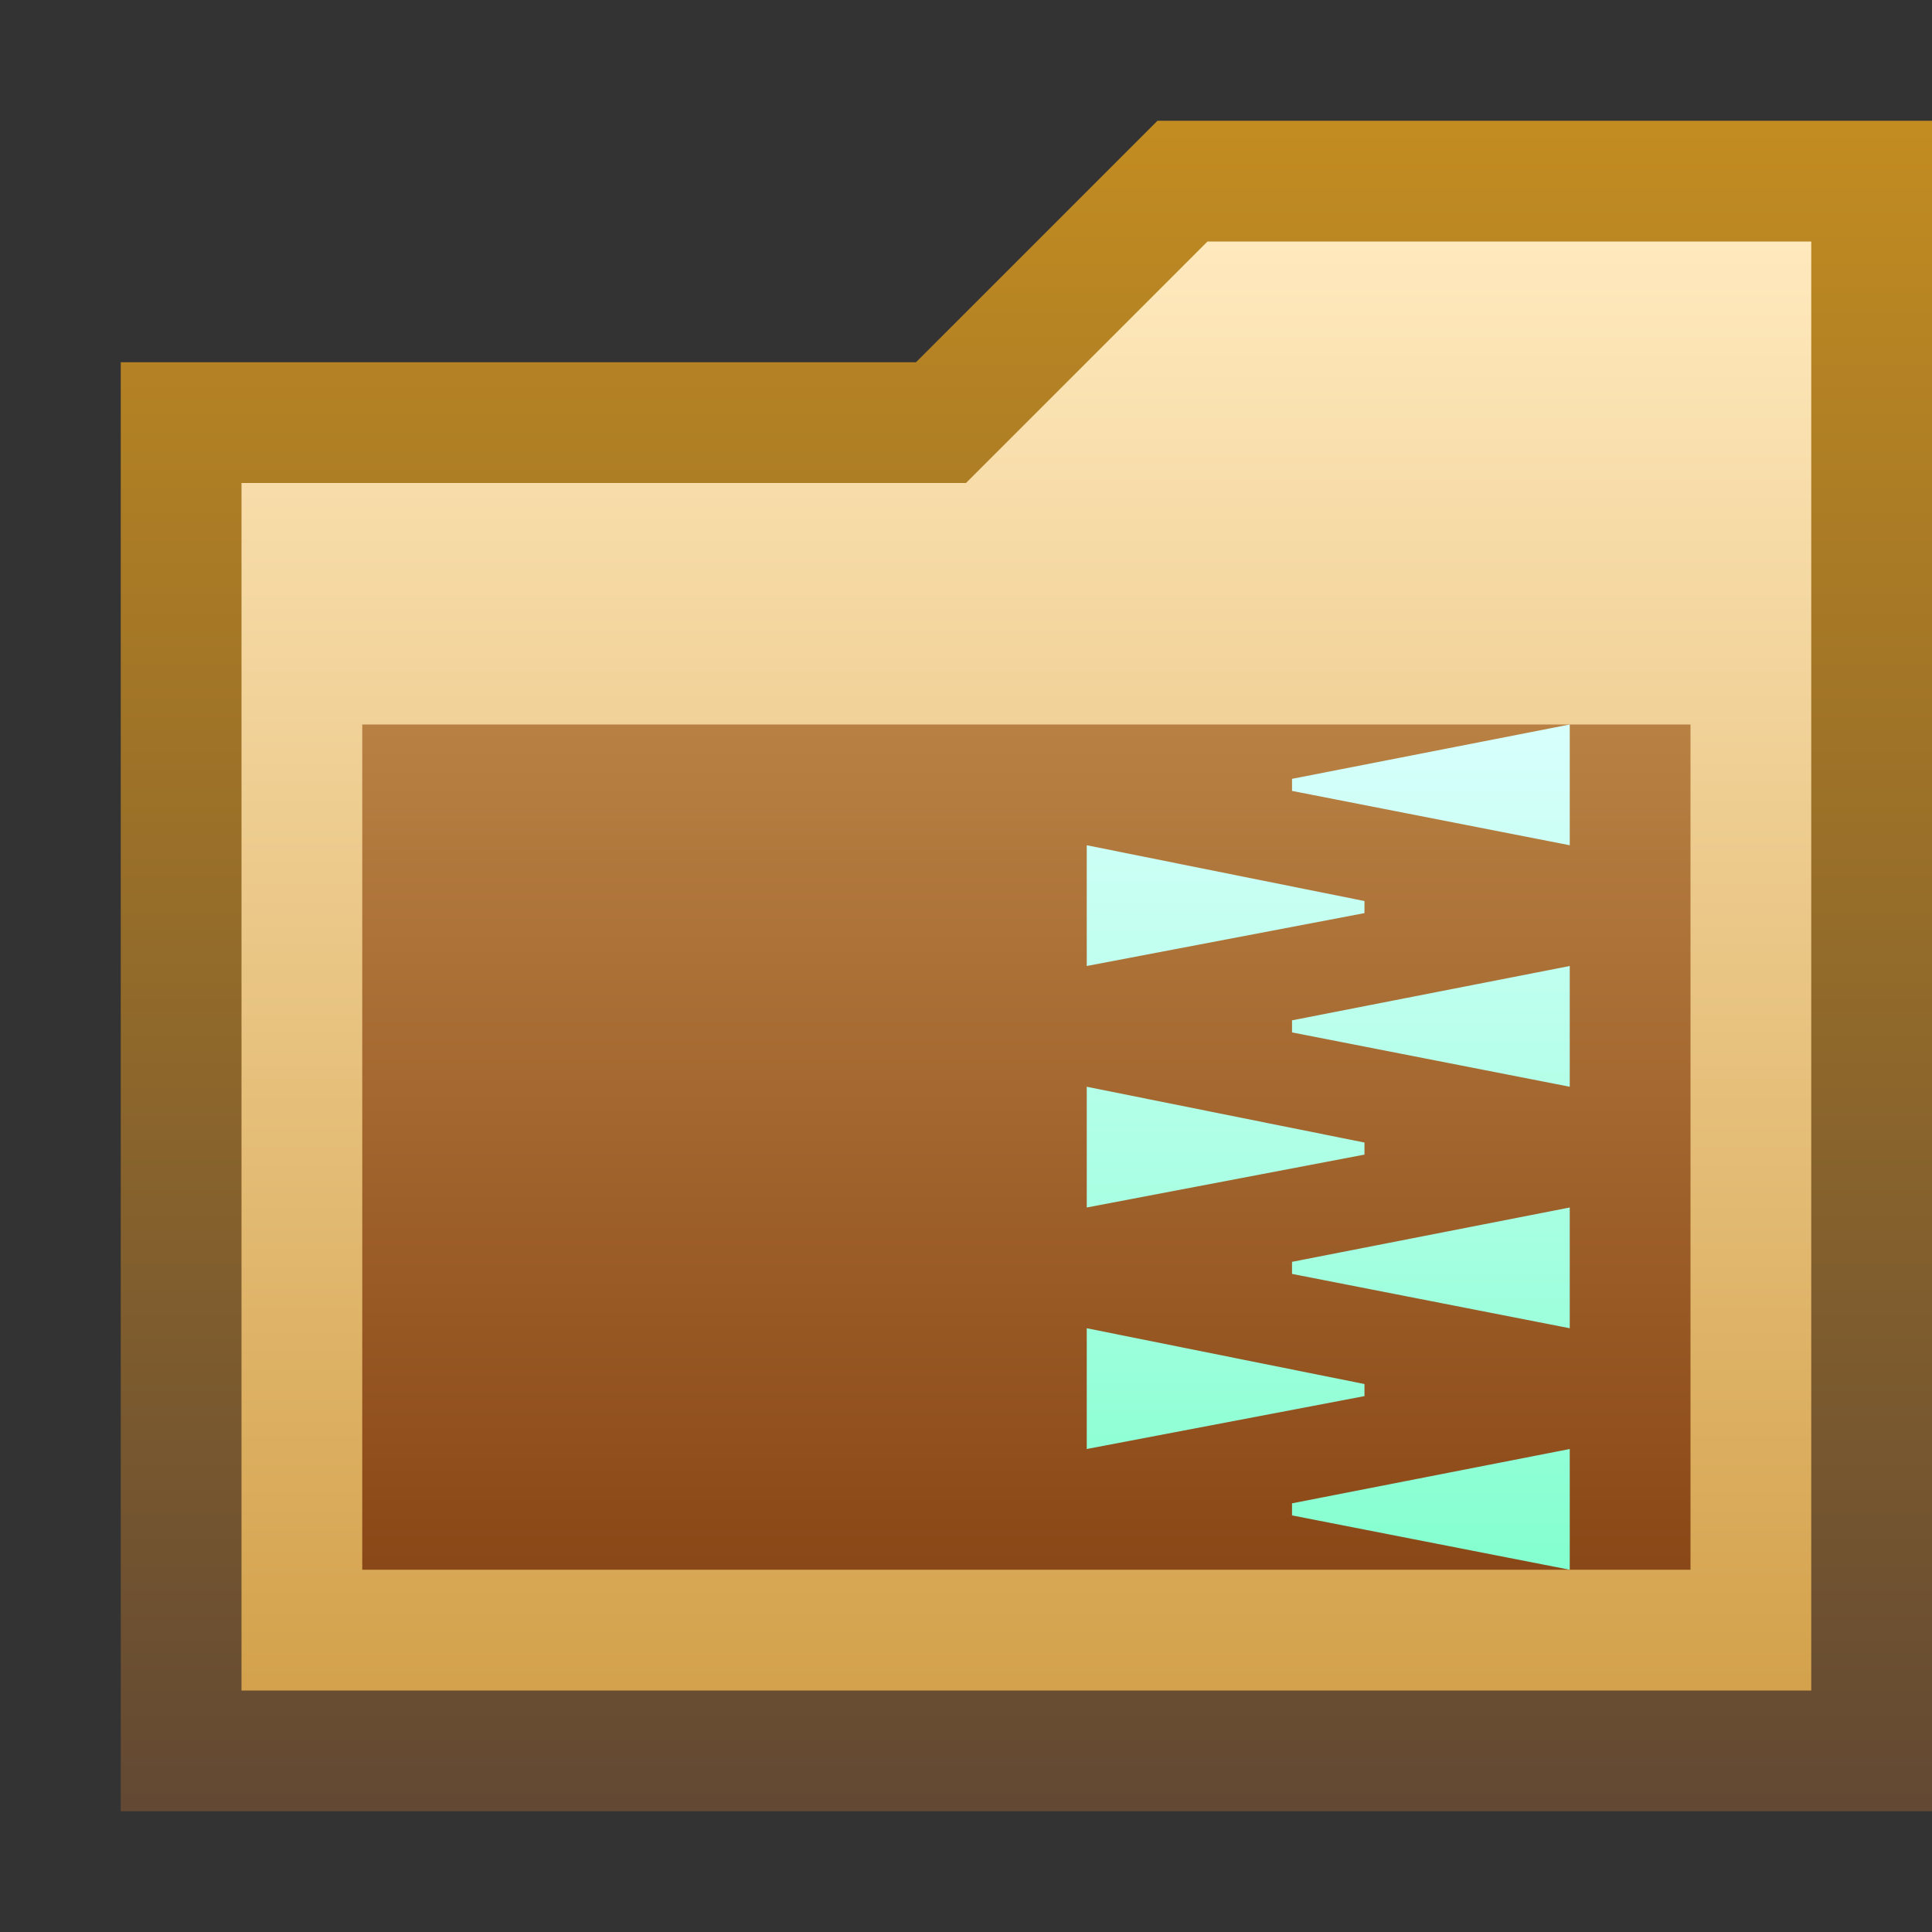 <svg ti:v='1' width='16' height='16' viewBox='0,0,16,16' xmlns='http://www.w3.org/2000/svg' xmlns:ti='urn:schemas-jetbrains-com:tisvg'><rect x="0" y="0" width="16" height="16" fill="#333333" stroke="none"/><g><path d='M0,0L16,0L16,16L0,16Z' fill='#FFFFFF' opacity='0'/><linearGradient id='F1' x1='0.5' y1='0.002' x2='0.5' y2='0.996'><stop offset='0' stop-color='#C28C21'/><stop offset='1' stop-color='#634933'/></linearGradient><path d='M1,15L1,3L7.586,3L9.586,1L16,1L16,15L1,15Z' fill='url(#F1)'/><linearGradient id='F2' x1='0.5' y1='0.002' x2='0.5' y2='0.996'><stop offset='0' stop-color='#FFE9BD'/><stop offset='1' stop-color='#D4A24C'/></linearGradient><path d='M15,14L15,2L10,2L8,4L2,4L2,14L15,14Z' fill='url(#F2)'/><linearGradient id='F3' x1='0.5' y1='0.002' x2='0.5' y2='0.996'><stop offset='0' stop-color='#B88143'/><stop offset='1' stop-color='#8A4717'/></linearGradient><path d='M3,6L14,6L14,13L3,13Z' fill='url(#F3)'/><linearGradient id='F4' x1='0.5' y1='0' x2='0.5' y2='1'><stop offset='0' stop-color='#D8FFFC'/><stop offset='1' stop-color='#84FFCF'/></linearGradient><path d='M11.3,7.462L9,7L9,8L11.3,7.562ZM11.3,7.462M10.7,6.55L13,7L13,6L10.7,6.45ZM10.7,6.55M10.7,8.55L13,9L13,8L10.7,8.45ZM10.7,8.55M11.3,9.462L9,9L9,10L11.3,9.562ZM11.3,9.462M11.3,11.462L9,11L9,12L11.3,11.562ZM11.3,11.462M10.7,10.55L13,11L13,10L10.7,10.45ZM10.7,10.55M10.7,12.55L13,13L13,12L10.7,12.45ZM10.7,12.55' fill='url(#F4)'/></g></svg>
